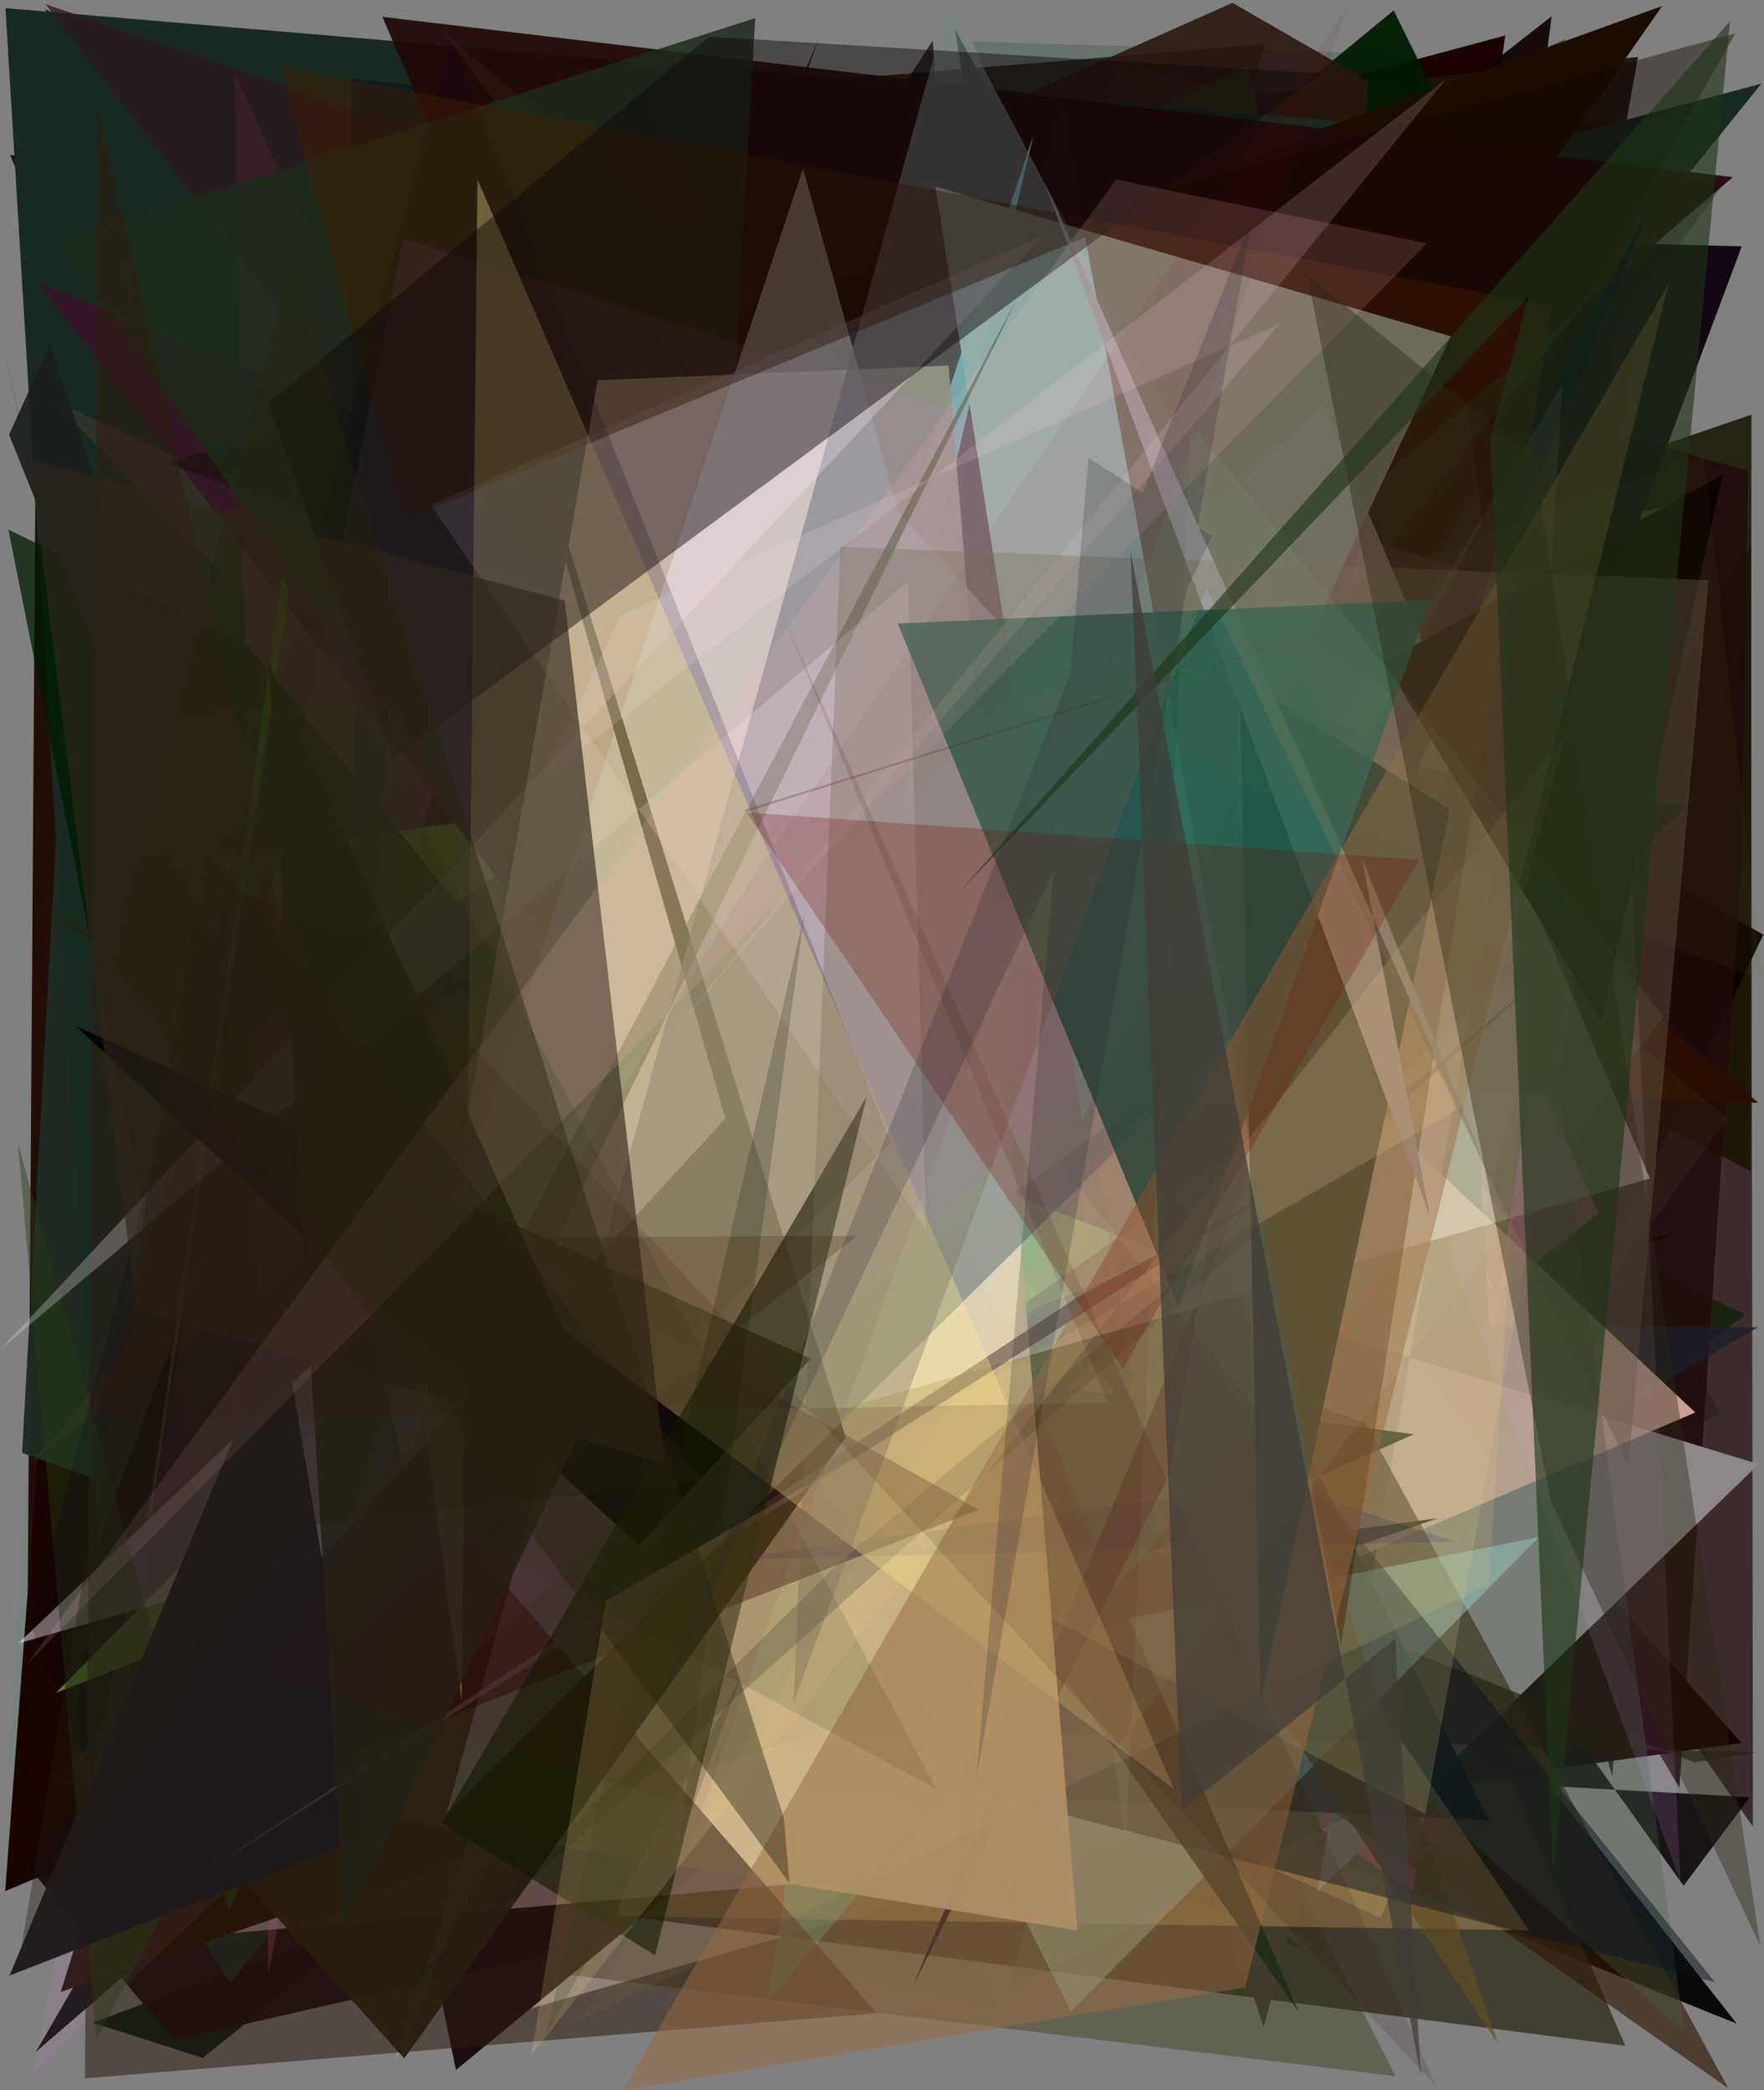 <?xml version="1.0" encoding="utf-8" standalone="no"?>
<!DOCTYPE svg PUBLIC "-//W3C//DTD SVG 1.1//EN"
  "http://www.w3.org/Graphics/SVG/1.1/DTD/svg11.dtd">
<svg xmlns:xlink="http://www.w3.org/1999/xlink" width="576pt" height="682.56pt" viewBox="0 0 576 682.56" xmlns="http://www.w3.org/2000/svg" version="1.1">
 <defs>
  <style type="text/css">*{stroke-linejoin: round; stroke-linecap: butt}</style>
 </defs>
 <g id="figure_1">
  <g id="patch_1">
   <path d="M 0 682.56 
L 576 682.56 
L 576 0 
L 0 0 
z
" style="fill: #ffffff"/>
  </g>
  <g id="axes_1">
   <g id="patch_2">
    <path d="M 0 682.56 
L 0 0 
L 576 0 
L 576 682.56 
z
" clip-path="url(#p1d2b178fa1)" style="fill: #808080"/>
   </g>
   <g id="patch_3">
    <path d="M 561.911 461.895 
L 30.248 660.473 
L 66.181 671.967 
L 374.572 425.026 
L 311.927 9.789 
z
" clip-path="url(#p1d2b178fa1)" style="fill: #021d12"/>
   </g>
   <g id="patch_4">
    <path d="M 571.782 177.667 
L 320.309 624.068 
L 223.105 100.518 
L 572.392 596.48 
z
" clip-path="url(#p1d2b178fa1)" style="fill: #352325; fill-opacity: 0.899"/>
   </g>
   <g id="patch_5">
    <path d="M 326.629 657.391 
L 2.725 576.1 
L 11.326 431.341 
L 166.818 156.652 
z
" clip-path="url(#p1d2b178fa1)" style="fill: #2d9371; fill-opacity: 0.099"/>
   </g>
   <g id="patch_6">
    <path d="M 82.675 38.068 
L 402.031 476.586 
L 447.806 276.879 
L 301.79 528.699 
L 297.355 407.377 
z
" clip-path="url(#p1d2b178fa1)" style="fill: #080004; fill-opacity: 0.769"/>
   </g>
   <g id="patch_7">
    <path d="M 211.643 65.707 
L 86.81 167.773 
L 80.444 16.572 
z
" clip-path="url(#p1d2b178fa1)" style="fill: #27150d"/>
   </g>
   <g id="patch_8">
    <path d="M 415.281 552.032 
L 491.487 11.603 
L 328.456 55.333 
L 385.01 377.314 
L 382.73 231.926 
z
" clip-path="url(#p1d2b178fa1)" style="fill: #1b0000"/>
   </g>
   <g id="patch_9">
    <path d="M 3.329 50.684 
L 210.793 532.853 
L 228.163 107.066 
L 58.949 153.312 
L 400.175 48.015 
z
" clip-path="url(#p1d2b178fa1)" style="fill: #000500; fill-opacity: 0.861"/>
   </g>
   <g id="patch_10">
    <path d="M 49.145 466.065 
L 427.361 637.704 
L 240.502 501.88 
L 320.016 623.305 
z
" clip-path="url(#p1d2b178fa1)" style="fill: #1c0019; fill-opacity: 0.4"/>
   </g>
   <g id="patch_11">
    <path d="M 451.514 586.525 
L 539.861 39.666 
L 24.043 46.401 
L 413.069 14.421 
L 386.635 100.636 
z
" clip-path="url(#p1d2b178fa1)" style="fill: #1c0900; fill-opacity: 0.778"/>
   </g>
   <g id="patch_12">
    <path d="M 451.272 280.146 
L 512.275 53.052 
L 364.325 21.887 
L 256.044 414.571 
L 84.657 363.512 
z
" clip-path="url(#p1d2b178fa1)" style="fill: #967779; fill-opacity: 0.327"/>
   </g>
   <g id="patch_13">
    <path d="M 193.328 260.268 
L 542.061 146.639 
L 142.519 418.827 
L 255.539 227.875 
z
" clip-path="url(#p1d2b178fa1)" style="fill: #4f1d20; fill-opacity: 0.525"/>
   </g>
   <g id="patch_14">
    <path d="M 526.477 579.902 
L 389.798 110.875 
L 555.479 161.993 
z
" clip-path="url(#p1d2b178fa1)" style="fill: #1a2712; fill-opacity: 0.987"/>
   </g>
   <g id="patch_15">
    <path d="M 78.682 304.409 
L 571.903 135.404 
L 571.665 382.445 
L 149.675 162.106 
L 564.968 178.853 
z
" clip-path="url(#p1d2b178fa1)" style="fill: #171300; fill-opacity: 0.849"/>
   </g>
   <g id="patch_16">
    <path d="M 192.953 458.059 
L 13.231 216.27 
L 78.932 620.851 
L 241.377 374.361 
z
" clip-path="url(#p1d2b178fa1)" style="fill: #175b11; fill-opacity: 0.626"/>
   </g>
   <g id="patch_17">
    <path d="M 133.131 168.911 
L 171.764 216.949 
L 101.715 318.12 
z
" clip-path="url(#p1d2b178fa1)" style="fill: #35053a; fill-opacity: 0.732"/>
   </g>
   <g id="patch_18">
    <path d="M 178.078 146.542 
L 45.142 393.096 
L 119.897 448.768 
L 253.265 302.127 
L 178.078 146.542 
z
" clip-path="url(#p1d2b178fa1)" style="fill: none"/>
   </g>
   <g id="patch_19">
    <path d="M 102.077 352.913 
L 312.365 429.785 
L 264.219 538.762 
L 567.1 660.779 
L 255.876 264.288 
z
" clip-path="url(#p1d2b178fa1)" style="fill: #070405; fill-opacity: 0.963"/>
   </g>
   <g id="patch_20">
    <path d="M 564.405 224.105 
L 14.762 3.032 
L 222.625 595.958 
L 284.149 179.741 
z
" clip-path="url(#p1d2b178fa1)" style="fill: #141f0f; fill-opacity: 0.903"/>
   </g>
   <g id="patch_21">
    <path d="M 532.819 457.319 
L 569.923 429.234 
L 489.9 391.256 
L 274.17 122.161 
z
" clip-path="url(#p1d2b178fa1)" style="fill: #18210f; fill-opacity: 0.906"/>
   </g>
   <g id="patch_22">
    <path d="M 430.485 608.4 
L 575.775 305.201 
L 267.338 128.836 
L 17.62 387.441 
L 506.644 5.338 
z
" clip-path="url(#p1d2b178fa1)" style="fill: #0f0302; fill-opacity: 0.922"/>
   </g>
   <g id="patch_23">
    <path d="M 237.129 58.566 
L 570.834 153.809 
L 568.265 287.482 
L 548.391 583.736 
z
" clip-path="url(#p1d2b178fa1)" style="fill: #1f0c0b; fill-opacity: 0.828"/>
   </g>
   <g id="patch_24">
    <path d="M 554.645 207.343 
L 429.046 218.302 
L 322.101 467.586 
L 154.219 93.85 
z
" clip-path="url(#p1d2b178fa1)" style="fill: #002e04; fill-opacity: 0.603"/>
   </g>
   <g id="patch_25">
    <path d="M 4.812 17.624 
L 387.01 337.197 
L 74.832 432.476 
z
" clip-path="url(#p1d2b178fa1)" style="fill: #36180b; fill-opacity: 0.961"/>
   </g>
   <g id="patch_26">
    <path d="M 11.738 669.958 
L 253.678 252.702 
L 249.356 280.782 
L 415.072 265.297 
L 476.186 268.704 
z
" clip-path="url(#p1d2b178fa1)" style="fill: #050900; fill-opacity: 0.97"/>
   </g>
   <g id="patch_27">
    <path d="M 276.934 455.436 
L 12.494 23.532 
L 8.478 605.308 
L 548.009 402.472 
z
" clip-path="url(#p1d2b178fa1)" style="fill: #1c0700; fill-opacity: 0.937"/>
   </g>
   <g id="patch_28">
    <path d="M 256.954 45.598 
L 102.83 22.139 
L 501.648 205.126 
L 534.826 18.612 
z
" clip-path="url(#p1d2b178fa1)" style="fill: #1a140b; fill-opacity: 0.935"/>
   </g>
   <g id="patch_29">
    <path d="M 415.108 385.651 
L 71.219 257.173 
L 39.204 66.378 
L 126.086 346.931 
z
" clip-path="url(#p1d2b178fa1)" style="fill: #43204d"/>
   </g>
   <g id="patch_30">
    <path d="M 14.986 441.153 
L 105.436 191.976 
L 531.206 396.369 
L 1.687 617.518 
z
" clip-path="url(#p1d2b178fa1)" style="fill: #1a0600; fill-opacity: 0.99"/>
   </g>
   <g id="patch_31">
    <path d="M 442.024 205.821 
L 50.599 88.923 
L 32.892 623.793 
z
" clip-path="url(#p1d2b178fa1)" style="fill: #2a1913; fill-opacity: 0.296"/>
   </g>
   <g id="patch_32">
    <path d="M 25.755 115.191 
L 101.747 384.56 
L 38.589 382.476 
z
" clip-path="url(#p1d2b178fa1)" style="fill: #704585; fill-opacity: 0.3"/>
   </g>
   <g id="patch_33">
    <path d="M 209.399 336.751 
L 147.263 156.004 
L 294.654 184.941 
L 164.133 658.427 
L 443.859 578.913 
z
" clip-path="url(#p1d2b178fa1)" style="fill: #fffffd"/>
   </g>
   <g id="patch_34">
    <path d="M 566.244 569.132 
L 191.273 574.748 
L 534.349 559.765 
z
" clip-path="url(#p1d2b178fa1)" style="fill: #671b12; fill-opacity: 0.563"/>
   </g>
   <g id="patch_35">
    <path d="M 283.061 403.271 
L 33.599 543.701 
L 252.073 602.837 
L 38.744 486.336 
z
" clip-path="url(#p1d2b178fa1)" style="fill: #280b00; fill-opacity: 0.527"/>
   </g>
   <g id="patch_36">
    <path d="M 482.876 156.827 
L 167.283 390.045 
L 87.326 444.505 
z
" clip-path="url(#p1d2b178fa1)" style="fill: #ccb756; fill-opacity: 0.284"/>
   </g>
   <g id="patch_37">
    <path d="M 95.282 141.434 
L 32.2 649.722 
L 358.19 312.348 
L 319.706 352.735 
z
" clip-path="url(#p1d2b178fa1)" style="fill: #0b0011; fill-opacity: 0.583"/>
   </g>
   <g id="patch_38">
    <path d="M 317.413 13.571 
L 486.497 390.344 
L 350.728 208.876 
L 462.984 17.851 
z
" clip-path="url(#p1d2b178fa1)" style="fill: #114136; fill-opacity: 0.215"/>
   </g>
   <g id="patch_39">
    <path d="M 460.481 254.489 
L 142.342 140.321 
L 407.559 21.733 
z
" clip-path="url(#p1d2b178fa1)" style="fill: #0be93f; fill-opacity: 0.811"/>
   </g>
   <g id="patch_40">
    <path d="M 110.312 299.277 
L 74.057 459.453 
L 453.189 496.314 
L 95.032 344.364 
z
" clip-path="url(#p1d2b178fa1)" style="fill: #ce5a00; fill-opacity: 0.042"/>
   </g>
   <g id="patch_41">
    <path d="M 77.576 314.14 
L 455.066 3.392 
L 529.93 154.561 
L 160.015 78.328 
L 184.714 568.667 
z
" clip-path="url(#p1d2b178fa1)" style="fill: #001900; fill-opacity: 0.926"/>
   </g>
   <g id="patch_42">
    <path d="M 28.772 225.831 
L 511.133 12.8 
L 323.284 624.119 
z
" clip-path="url(#p1d2b178fa1)" style="fill: #3d5221; fill-opacity: 0.878"/>
   </g>
   <g id="patch_43">
    <path d="M 508.522 406.72 
L 162.181 641.932 
L 455.654 677.948 
L 261.651 294.339 
z
" clip-path="url(#p1d2b178fa1)" style="fill: #2e2f04; fill-opacity: 0.371"/>
   </g>
   <g id="patch_44">
    <path d="M 514.251 478.984 
L 101.226 359.305 
L 33.034 643.167 
L 199.157 16.014 
L 442.723 328.373 
z
" clip-path="url(#p1d2b178fa1)" style="fill: #003b0d; fill-opacity: 0.341"/>
   </g>
   <g id="patch_45">
    <path d="M 126.297 615.527 
L 530.733 668.022 
L 385.366 331.845 
z
" clip-path="url(#p1d2b178fa1)" style="fill: #302d1d; fill-opacity: 0.781"/>
   </g>
   <g id="patch_46">
    <path d="M 113.831 101.317 
L 241.017 62.949 
L 488.261 422.78 
L 340.977 78.365 
z
" clip-path="url(#p1d2b178fa1)" style="fill: #ffdae8; fill-opacity: 0.939"/>
   </g>
   <g id="patch_47">
    <path d="M 435.53 509.269 
L 446.572 26.341 
L 402.44 0.932 
L 194.669 93.255 
L 10.034 438.66 
z
" clip-path="url(#p1d2b178fa1)" style="fill: #29150f; fill-opacity: 0.883"/>
   </g>
   <g id="patch_48">
    <path d="M 364.754 498.061 
L 45.721 177.891 
L 148.88 675.911 
z
" clip-path="url(#p1d2b178fa1)" style="fill: #1a0e14"/>
   </g>
   <g id="patch_49">
    <path d="M 522.014 396.107 
L 343.113 536.679 
L 461.311 617.75 
L 536.931 94.255 
L 444.932 225.389 
z
" clip-path="url(#p1d2b178fa1)" style="fill: #fe39b5; fill-opacity: 0.93"/>
   </g>
   <g id="patch_50">
    <path d="M 381.04 358.602 
L 568.69 569.142 
L 388.813 593.989 
z
" clip-path="url(#p1d2b178fa1)" style="fill: #150000"/>
   </g>
   <g id="patch_51">
    <path d="M 333.366 590.629 
L 7.21 474.428 
L 29.564 71.079 
z
" clip-path="url(#p1d2b178fa1)" style="fill: #1e2b20; fill-opacity: 0.973"/>
   </g>
   <g id="patch_52">
    <path d="M 33.912 62.156 
L 228.491 229.936 
L 345.496 307.08 
z
" clip-path="url(#p1d2b178fa1)" style="fill: #264057; fill-opacity: 0.557"/>
   </g>
   <g id="patch_53">
    <path d="M 25.917 579.112 
L 65.075 561.582 
L 267.354 12.729 
z
" clip-path="url(#p1d2b178fa1)" style="fill: #330300"/>
   </g>
   <g id="patch_54">
    <path d="M 281.371 112.656 
L 45.757 203.997 
L 378.774 509.966 
L 203.599 120.702 
z
" clip-path="url(#p1d2b178fa1)" style="fill: #a2404e; fill-opacity: 0.895"/>
   </g>
   <g id="patch_55">
    <path d="M 571.392 586.834 
L 549.731 615.729 
L 378.103 375.621 
L 370.564 575.642 
z
" clip-path="url(#p1d2b178fa1)" style="fill: #070005; fill-opacity: 0.844"/>
   </g>
   <g id="patch_56">
    <path d="M 279.647 207.765 
L 396.639 278.971 
L 215.936 65.414 
L 412.59 661.884 
L 546.946 165.175 
z
" clip-path="url(#p1d2b178fa1)" style="fill: #403b2a"/>
   </g>
   <g id="patch_57">
    <path d="M 450.837 626.249 
L 529.082 449.923 
L 346.674 195.437 
L 244.162 136.755 
L 380.119 593.881 
z
" clip-path="url(#p1d2b178fa1)" style="fill: #94845a; fill-opacity: 0.524"/>
   </g>
   <g id="patch_58">
    <path d="M 237.295 116.787 
L 489.456 493.163 
L 465.247 38.257 
L 128.578 442.479 
z
" clip-path="url(#p1d2b178fa1)" style="fill: #0b2811"/>
   </g>
   <g id="patch_59">
    <path d="M 94.941 202.66 
L 497.333 575.562 
L 367.243 183.203 
L 574.137 360.078 
L 447.079 355.706 
z
" clip-path="url(#p1d2b178fa1)" style="fill: #280e00; fill-opacity: 0.93"/>
   </g>
   <g id="patch_60">
    <path d="M 161.57 290.319 
L 260.09 417.599 
L 501.098 122.164 
z
" clip-path="url(#p1d2b178fa1)" style="fill: #5491e1; fill-opacity: 0.772"/>
   </g>
   <g id="patch_61">
    <path d="M 182.025 175.476 
L 519.334 282.686 
L 179.033 366.087 
L 323.902 481.61 
z
" clip-path="url(#p1d2b178fa1)" style="fill: #1a293a; fill-opacity: 0.532"/>
   </g>
   <g id="patch_62">
    <path d="M 115.945 397.621 
L 73.622 215.164 
L 73.841 192.902 
L 392.068 242.743 
z
" clip-path="url(#p1d2b178fa1)" style="fill: #098855; fill-opacity: 0.517"/>
   </g>
   <g id="patch_63">
    <path d="M 170.09 599.918 
L 26.658 72.205 
L 563.77 58.648 
z
" clip-path="url(#p1d2b178fa1)" style="fill: #29161d; fill-opacity: 0.323"/>
   </g>
   <g id="patch_64">
    <path d="M 145.453 65.787 
L 155.963 377.011 
L 484.512 578.767 
z
" clip-path="url(#p1d2b178fa1)" style="fill: #4a7d09; fill-opacity: 0.122"/>
   </g>
   <g id="patch_65">
    <path d="M 339.222 577.78 
L 304.586 13.27 
L 229.504 128.686 
z
" clip-path="url(#p1d2b178fa1)" style="fill: #0b040e; fill-opacity: 0.719"/>
   </g>
   <g id="patch_66">
    <path d="M 450.308 396.538 
L 568.745 80.435 
L 507.156 78.859 
L 298.625 391.927 
L 354.427 330.422 
z
" clip-path="url(#p1d2b178fa1)" style="fill: #0d000d; fill-opacity: 0.949"/>
   </g>
   <g id="patch_67">
    <path d="M 249.29 284.292 
L 254.92 77.31 
L 242.592 21.965 
z
" clip-path="url(#p1d2b178fa1)" style="fill: #9d7b00; fill-opacity: 0.67"/>
   </g>
   <g id="patch_68">
    <path d="M 356.812 560.474 
L 128.1 522.31 
L 76.33 429.3 
L 573.939 433.413 
z
" clip-path="url(#p1d2b178fa1)" style="fill: #1b1d2a; fill-opacity: 0.758"/>
   </g>
   <g id="patch_69">
    <path d="M 314.995 253.592 
L 386.673 169.618 
L 9.083 609.342 
L 56.736 666.197 
L 177.487 638.699 
z
" clip-path="url(#p1d2b178fa1)" style="fill: #10050b; fill-opacity: 0.949"/>
   </g>
   <g id="patch_70">
    <path d="M 430.177 617.678 
L 574.256 478.096 
L 112.338 336.816 
L 493.829 249.245 
z
" clip-path="url(#p1d2b178fa1)" style="fill: #8c8889"/>
   </g>
   <g id="patch_71">
    <path d="M 443.058 390.383 
L 168.736 64.588 
L 35.386 146.926 
z
" clip-path="url(#p1d2b178fa1)" style="fill: #00005a; fill-opacity: 0.421"/>
   </g>
   <g id="patch_72">
    <path d="M 1.786 2.663 
L 37.336 588.78 
L 75.171 647.388 
L 575.134 27.32 
L 507.132 45.484 
z
" clip-path="url(#p1d2b178fa1)" style="fill: #172920"/>
   </g>
   <g id="patch_73">
    <path d="M 479.012 241.84 
L 294.645 559.532 
L 386.493 184.714 
z
" clip-path="url(#p1d2b178fa1)" style="fill: #feffaa"/>
   </g>
   <g id="patch_74">
    <path d="M 521.983 678.285 
L 165.491 355.906 
L 506.022 616.128 
L 382.324 54.942 
L 521.983 678.285 
z
" clip-path="url(#p1d2b178fa1)" style="fill: none"/>
   </g>
   <g id="patch_75">
    <path d="M 553.566 461.212 
L 272.904 197.727 
L 201.803 223.372 
L 208.305 609.338 
z
" clip-path="url(#p1d2b178fa1)" style="fill: #f6cab7; fill-opacity: 0.782"/>
   </g>
   <g id="patch_76">
    <path d="M 445.653 464.35 
L 564.373 681.918 
L 14.838 296.67 
L 101.487 345.677 
z
" clip-path="url(#p1d2b178fa1)" style="fill: #301906; fill-opacity: 0.643"/>
   </g>
   <g id="patch_77">
    <path d="M 32.951 501.249 
L 207.36 27.876 
L 486.202 594.417 
L 22.97 571.861 
z
" clip-path="url(#p1d2b178fa1)" style="fill-opacity: 0.912"/>
   </g>
   <g id="patch_78">
    <path d="M 169.144 225.124 
L 87.68 644.264 
L 76.707 24.154 
z
" clip-path="url(#p1d2b178fa1)" style="fill: #8b365f; fill-opacity: 0.605"/>
   </g>
   <g id="patch_79">
    <path d="M 466.884 137.574 
L 36.909 509.234 
L 222.482 258.169 
L 86.631 356.847 
z
" clip-path="url(#p1d2b178fa1)" style="fill: #090000; fill-opacity: 0.187"/>
   </g>
   <g id="patch_80">
    <path d="M 35.714 281.843 
L 18.345 239.232 
L 308.835 207.767 
z
" clip-path="url(#p1d2b178fa1)" style="fill: #346c26; fill-opacity: 0.292"/>
   </g>
   <g id="patch_81">
    <path d="M 473.703 67.893 
L 18.11 582.406 
L 379.273 242.777 
z
" clip-path="url(#p1d2b178fa1)" style="fill: #2b2117; fill-opacity: 0.436"/>
   </g>
   <g id="patch_82">
    <path d="M 499.2 630.329 
L 201.659 625.708 
L 346.785 33.69 
L 430.426 527.607 
z
" clip-path="url(#p1d2b178fa1)" style="fill: #bf9853; fill-opacity: 0.426"/>
   </g>
   <g id="patch_83">
    <path d="M 334.138 319.293 
L 54.748 633.056 
L 312.246 610.497 
z
" clip-path="url(#p1d2b178fa1)" style="fill: #e2c3ca; fill-opacity: 0.657"/>
   </g>
   <g id="patch_84">
    <path d="M 180.883 132.424 
L 542.736 1.981 
L 170.229 535.761 
L 469.596 495.725 
L 19.842 650.409 
z
" clip-path="url(#p1d2b178fa1)" style="fill: #1b0d00"/>
   </g>
   <g id="patch_85">
    <path d="M 480.192 605.145 
L 212.605 533.01 
L 404.723 308.287 
L 17.73 131.059 
z
" clip-path="url(#p1d2b178fa1)" style="fill: #9b5265; fill-opacity: 0.202"/>
   </g>
   <g id="patch_86">
    <path d="M 252.85 265.266 
L 200.629 102.722 
L 143.624 405.586 
z
" clip-path="url(#p1d2b178fa1)" style="fill: #a7c3a7; fill-opacity: 0.083"/>
   </g>
   <g id="patch_87">
    <path d="M 550.884 263.168 
L 213.21 580.398 
L 432.251 312.521 
L 122.627 103.689 
L 275.096 224.702 
z
" clip-path="url(#p1d2b178fa1)" style="fill: #000700; fill-opacity: 0.676"/>
   </g>
   <g id="patch_88">
    <path d="M 367.692 459.728 
L 440.611 144.935 
L 14.948 1.415 
z
" clip-path="url(#p1d2b178fa1)" style="fill: #2b191f; fill-opacity: 0.779"/>
   </g>
   <g id="patch_89">
    <path d="M 329.878 649.279 
L 470.532 68.928 
L 549.909 663.342 
L 459.694 582.933 
z
" clip-path="url(#p1d2b178fa1)" style="fill: #48644a; fill-opacity: 0.298"/>
   </g>
   <g id="patch_90">
    <path d="M 210.162 264.687 
L 386.227 333.014 
L 164.861 157.707 
z
" clip-path="url(#p1d2b178fa1)" style="fill: #1b1315; fill-opacity: 0.876"/>
   </g>
   <g id="patch_91">
    <path d="M 406.402 231.822 
L 421.303 144.2 
L 18.315 552.723 
L 381.839 409.96 
L 54.853 282.127 
z
" clip-path="url(#p1d2b178fa1)" style="fill: #a3f041; fill-opacity: 0.643"/>
   </g>
   <g id="patch_92">
    <path d="M 147.169 561.203 
L 573.299 572.189 
L 553.395 575.491 
L 103.787 399.779 
z
" clip-path="url(#p1d2b178fa1)" style="fill: #242013; fill-opacity: 0.667"/>
   </g>
   <g id="patch_93">
    <path d="M 461.656 468.328 
L 94.147 631.6 
L 2.752 172.965 
L 80.866 210.493 
L 269.236 442.924 
z
" clip-path="url(#p1d2b178fa1)" style="fill: #001900; fill-opacity: 0.73"/>
   </g>
   <g id="patch_94">
    <path d="M 16.347 112.337 
L 139.329 480.918 
L 2.969 141.971 
z
" clip-path="url(#p1d2b178fa1)" style="fill: #1b1f1b; fill-opacity: 0.928"/>
   </g>
   <g id="patch_95">
    <path d="M 44.666 373.006 
L 309.381 252.685 
L 11.466 476.438 
L 250.959 191.349 
z
" clip-path="url(#p1d2b178fa1)" style="fill: #6a4a09; fill-opacity: 0.199"/>
   </g>
   <g id="patch_96">
    <path d="M 349.679 656.84 
L 131.57 219.412 
L 247.376 508.479 
L 291.728 543.561 
L 502.515 501.918 
z
" clip-path="url(#p1d2b178fa1)" style="fill: #9ccec4; fill-opacity: 0.468"/>
   </g>
   <g id="patch_97">
    <path d="M 377.665 499.76 
L 330.839 209.516 
L 489.134 667.262 
z
" clip-path="url(#p1d2b178fa1)" style="fill: #624e21; fill-opacity: 0.67"/>
   </g>
   <g id="patch_98">
    <path d="M 116.02 400.001 
L 127.401 223.654 
L 481.052 60.254 
L 114.527 25.722 
z
" clip-path="url(#p1d2b178fa1)" style="fill: #000a17; fill-opacity: 0.405"/>
   </g>
   <g id="patch_99">
    <path d="M 245.13 394.299 
L 12.457 92.227 
L 120.058 136.209 
L 326.329 303.722 
z
" clip-path="url(#p1d2b178fa1)" style="fill: #37132a; fill-opacity: 0.875"/>
   </g>
   <g id="patch_100">
    <path d="M 285.994 420.421 
L 250.67 653.727 
L 465.9 397.777 
L 194.752 92.29 
z
" clip-path="url(#p1d2b178fa1)" style="fill: #42f8d5; fill-opacity: 0.281"/>
   </g>
   <g id="patch_101">
    <path d="M 83.524 337.974 
L 502.158 60.958 
L 226.223 316.575 
z
" clip-path="url(#p1d2b178fa1)" style="fill: #001419; fill-opacity: 0.614"/>
   </g>
   <g id="patch_102">
    <path d="M 254.037 324.781 
L 565.831 57.836 
L 124.881 5.511 
L 174.752 122.389 
L 452.26 242.702 
z
" clip-path="url(#p1d2b178fa1)" style="fill: #210a0a; fill-opacity: 0.946"/>
   </g>
   <g id="patch_103">
    <path d="M 566.632 10.906 
L 53.895 151.136 
L 523.657 319.398 
L 383.066 333.485 
z
" clip-path="url(#p1d2b178fa1)" style="fill: #130700; fill-opacity: 0.417"/>
   </g>
   <g id="patch_104">
    <path d="M 118.63 647.764 
L 123.247 661.914 
L 0.366 109.482 
z
" clip-path="url(#p1d2b178fa1)" style="fill: #001f12; fill-opacity: 0.807"/>
   </g>
   <g id="patch_105">
    <path d="M 564.083 365.279 
L 144.824 10.508 
L 485.653 473.569 
z
" clip-path="url(#p1d2b178fa1)" style="fill: #988c53; fill-opacity: 0.067"/>
   </g>
   <g id="patch_106">
    <path d="M 260.405 369.349 
L 337.399 44.325 
L 129.277 672.156 
z
" clip-path="url(#p1d2b178fa1)" style="fill: #7ceff8; fill-opacity: 0.994"/>
   </g>
   <g id="patch_107">
    <path d="M 423.98 656.806 
L 234.619 217.688 
L 246.614 5.913 
L 19.19 78.782 
z
" clip-path="url(#p1d2b178fa1)" style="fill: #1c2b1a; fill-opacity: 0.833"/>
   </g>
   <g id="patch_108">
    <path d="M 423.46 362.984 
L 320.761 348.579 
L 560.016 647.275 
L 164.523 545.466 
z
" clip-path="url(#p1d2b178fa1)" style="fill: #0b131e; fill-opacity: 0.473"/>
   </g>
   <g id="patch_109">
    <path d="M 298.271 648.121 
L 355.502 510.595 
L 539.129 66.942 
L 410.096 309.413 
L 382.049 481.097 
z
" clip-path="url(#p1d2b178fa1)" style="fill: #000017"/>
   </g>
   <g id="patch_110">
    <path d="M 195.17 124.163 
L 309.717 119.352 
L 351.804 630.339 
L 116.222 592.249 
L 126.122 515.514 
z
" clip-path="url(#p1d2b178fa1)" style="fill: #c4b189; fill-opacity: 0.948"/>
   </g>
   <g id="patch_111">
    <path d="M 431.898 132.177 
L 538.754 384.834 
L 5.979 536.6 
z
" clip-path="url(#p1d2b178fa1)" style="fill: #fffaff; fill-opacity: 0.482"/>
   </g>
   <g id="patch_112">
    <path d="M 532.752 284.794 
L 548.74 614.427 
L 444.121 328.868 
L 488.81 179.644 
z
" clip-path="url(#p1d2b178fa1)" style="fill: #d0a2da; fill-opacity: 0.138"/>
   </g>
   <g id="patch_113">
    <path d="M 210.461 587.397 
L 177.672 209.637 
L 515.578 13.781 
L 210.461 587.397 
z
" clip-path="url(#p1d2b178fa1)" style="fill: none"/>
   </g>
   <g id="patch_114">
    <path d="M 189.846 659.172 
L 510.156 125.42 
L 486.28 517.394 
z
" clip-path="url(#p1d2b178fa1)" style="fill: #ffd378; fill-opacity: 0.133"/>
   </g>
   <g id="patch_115">
    <path d="M 92.885 562.265 
L 430.656 317.328 
L 293.361 167.395 
L 262.201 55.042 
z
" clip-path="url(#p1d2b178fa1)" style="fill: #d7dfd6; fill-opacity: 0.697"/>
   </g>
   <g id="patch_116">
    <path d="M 116.449 410.121 
L 335.07 223.258 
L 524.645 263.863 
L 465.417 592.315 
z
" clip-path="url(#p1d2b178fa1)" style="fill: #ddcd86; fill-opacity: 0.189"/>
   </g>
   <g id="patch_117">
    <path d="M 236.849 365.259 
L 43.951 574.671 
L 132.034 672.122 
L 276.138 469.281 
L 154.433 77.892 
z
" clip-path="url(#p1d2b178fa1)" style="fill: #1f200e; fill-opacity: 0.947"/>
   </g>
   <g id="patch_118">
    <path d="M 458.753 282.164 
L 145.818 592.081 
L 309.842 0.807 
z
" clip-path="url(#p1d2b178fa1)" style="fill: #768282; fill-opacity: 0.64"/>
   </g>
   <g id="patch_119">
    <path d="M 94.42 192.804 
L 92.073 188.593 
L 37.787 571.502 
z
" clip-path="url(#p1d2b178fa1)" style="fill: #4c9b25; fill-opacity: 0.528"/>
   </g>
   <g id="patch_120">
    <path d="M 10.626 677.205 
L 131.739 77.9 
L 515.313 197.671 
z
" clip-path="url(#p1d2b178fa1)" style="fill: #c881d2; fill-opacity: 0.135"/>
   </g>
   <g id="patch_121">
    <path d="M 132.725 435.189 
L 294.74 266.627 
L 48.73 293.352 
L 132.725 435.189 
z
" clip-path="url(#p1d2b178fa1)" style="fill: none"/>
   </g>
   <g id="patch_122">
    <path d="M 353.36 366.002 
L 305.425 60.95 
L 473.784 109.813 
z
" clip-path="url(#p1d2b178fa1)" style="fill: #94aeaa; fill-opacity: 0.951"/>
   </g>
   <g id="patch_123">
    <path d="M 27.74 678.649 
L 286.221 657.377 
L 131.632 479.017 
L 32.012 33.994 
z
" clip-path="url(#p1d2b178fa1)" style="fill: #2e1d11; fill-opacity: 0.545"/>
   </g>
   <g id="patch_124">
    <path d="M 31.39 665.947 
L 5.913 373.486 
L 74.735 623.875 
L 332.867 96.044 
z
" clip-path="url(#p1d2b178fa1)" style="fill: #273917; fill-opacity: 0.423"/>
   </g>
   <g id="patch_125">
    <path d="M 275.476 508.942 
L 504.532 318.249 
L 119.498 662.291 
z
" clip-path="url(#p1d2b178fa1)" style="fill: #0e161e; fill-opacity: 0.24"/>
   </g>
   <g id="patch_126">
    <path d="M 473.493 264.291 
L 411.623 555.772 
L 404.853 221.403 
z
" clip-path="url(#p1d2b178fa1)" style="fill: #003136"/>
   </g>
   <g id="patch_127">
    <path d="M 279.833 403.518 
L 161.696 404.186 
L 319.536 492.958 
L 10.467 613.73 
z
" clip-path="url(#p1d2b178fa1)" style="fill: #230000; fill-opacity: 0.443"/>
   </g>
   <g id="patch_128">
    <path d="M 0.08 440.727 
L 340.285 77.141 
L 140.702 164.89 
L 302.324 401.387 
L 296.53 189.803 
z
" clip-path="url(#p1d2b178fa1)" style="fill: #ffeaff; fill-opacity: 0.264"/>
   </g>
   <g id="patch_129">
    <path d="M 45.407 619.113 
L 9.971 530.374 
L 147.221 13.369 
L 290.939 372.998 
z
" clip-path="url(#p1d2b178fa1)" style="fill: #00001d; fill-opacity: 0.194"/>
   </g>
   <g id="patch_130">
    <path d="M 522.839 333.476 
L 562.472 154.912 
L 452.054 216.109 
z
" clip-path="url(#p1d2b178fa1)" style="fill: #0b0000; fill-opacity: 0.961"/>
   </g>
   <g id="patch_131">
    <path d="M 24.662 334.99 
L 264.742 443.63 
L 208.618 504.717 
z
" clip-path="url(#p1d2b178fa1)" style="fill: #000004; fill-opacity: 0.868"/>
   </g>
   <g id="patch_132">
    <path d="M 506.689 99.831 
L 91.51 21.807 
L 132.029 169.877 
L 354.38 77.443 
L 437.856 537.297 
z
" clip-path="url(#p1d2b178fa1)" style="fill: #411c00; fill-opacity: 0.433"/>
   </g>
   <g id="patch_133">
    <path d="M 416.271 484.32 
L 236.424 509.342 
L 475.044 503.363 
z
" clip-path="url(#p1d2b178fa1)" style="fill: #070b6e; fill-opacity: 0.144"/>
   </g>
   <g id="patch_134">
    <path d="M 92.06 431.736 
L 120.382 599.386 
L 3.117 645.074 
z
" clip-path="url(#p1d2b178fa1)" style="fill: #1e191a; fill-opacity: 0.962"/>
   </g>
   <g id="patch_135">
    <path d="M 414.654 389.861 
L 351.814 423.554 
L 69.816 609.439 
z
" clip-path="url(#p1d2b178fa1)" style="fill: #4f3e3e; fill-opacity: 0.544"/>
   </g>
   <g id="patch_136">
    <path d="M 340.989 59.378 
L 466.925 397.111 
L 444.695 280.228 
L 488.623 389.581 
z
" clip-path="url(#p1d2b178fa1)" style="fill: #979696"/>
   </g>
   <g id="patch_137">
    <path d="M 384.76 426.591 
L 293.154 203.592 
L 467.058 195.926 
z
" clip-path="url(#p1d2b178fa1)" style="fill: #155749; fill-opacity: 0.844"/>
   </g>
   <g id="patch_138">
    <path d="M 155.91 58.609 
L 383.329 584.162 
L 128.868 392.783 
L 150.739 555.386 
z
" clip-path="url(#p1d2b178fa1)" style="fill: #fff090; fill-opacity: 0.331"/>
   </g>
   <g id="patch_139">
    <path d="M 221.669 602.654 
L 242.152 547.369 
L 178.164 664.862 
L 262.693 298.229 
z
" clip-path="url(#p1d2b178fa1)" style="fill: #021c00; fill-opacity: 0.205"/>
   </g>
   <g id="patch_140">
    <path d="M 417.895 105.739 
L 220.958 335.607 
L 472.084 25.933 
L 177.65 254.264 
L 202.594 200.932 
z
" clip-path="url(#p1d2b178fa1)" style="fill: #ffdfe8; fill-opacity: 0.156"/>
   </g>
   <g id="patch_141">
    <path d="M 283.008 358.014 
L 213.917 638.462 
L 144.257 595.192 
z
" clip-path="url(#p1d2b178fa1)" style="fill: #111700; fill-opacity: 0.581"/>
   </g>
   <g id="patch_142">
    <path d="M 128.236 247.974 
L 431.31 23.973 
L 231.588 11.989 
L 87.635 131.609 
z
" clip-path="url(#p1d2b178fa1)" style="fill: #0e0809; fill-opacity: 0.46"/>
   </g>
   <g id="patch_143">
    <path d="M 44.615 427.658 
L 217.045 477.789 
L 184.406 196.1 
L 9.702 150.114 
z
" clip-path="url(#p1d2b178fa1)" style="fill: #2e251c; fill-opacity: 0.636"/>
   </g>
   <g id="patch_144">
    <path d="M 203.412 682.549 
L 544.86 92.67 
L 406.603 648.941 
z
" clip-path="url(#p1d2b178fa1)" style="fill: #986a40; fill-opacity: 0.503"/>
   </g>
   <g id="patch_145">
    <path d="M 194.372 457.464 
L 112.617 629.695 
L 87.655 216.158 
z
" clip-path="url(#p1d2b178fa1)" style="fill: #232016; fill-opacity: 0.872"/>
   </g>
   <g id="patch_146">
    <path d="M 173.456 671.221 
L 197.79 522.746 
L 478.581 360.623 
L 511.394 239.537 
z
" clip-path="url(#p1d2b178fa1)" style="fill: #eecf84; fill-opacity: 0.181"/>
   </g>
   <g id="patch_147">
    <path d="M 229.043 591.308 
L 85.596 546.58 
L 244.4 288.549 
L 440.399 1.565 
z
" clip-path="url(#p1d2b178fa1)" style="fill: #650c11; fill-opacity: 0.064"/>
   </g>
   <g id="patch_148">
    <path d="M 364.498 58.625 
L 8.753 543.414 
L 465.95 79.481 
z
" clip-path="url(#p1d2b178fa1)" style="fill: #fcb9b5; fill-opacity: 0.15"/>
   </g>
   <g id="patch_149">
    <path d="M 531.68 478.689 
L 393.92 191.839 
L 259.191 555.698 
L 274.434 178.565 
L 557.896 189.433 
z
" clip-path="url(#p1d2b178fa1)" style="fill: #786d58; fill-opacity: 0.337"/>
   </g>
   <g id="patch_150">
    <path d="M 556.337 148.76 
L 575.612 319.968 
L 335.123 229.663 
z
" clip-path="url(#p1d2b178fa1)" style="fill: #5f6d28; fill-opacity: 0.082"/>
   </g>
   <g id="patch_151">
    <path d="M 363.416 572.598 
L 543.21 331.827 
L 388.823 138.063 
L 367.61 599.415 
z
" clip-path="url(#p1d2b178fa1)" style="fill: #c7e8cd; fill-opacity: 0.058"/>
   </g>
   <g id="patch_152">
    <path d="M 89.386 271.471 
L 30.548 464.274 
L 361.731 458.031 
L 254.753 198.879 
L 469.075 681.473 
z
" clip-path="url(#p1d2b178fa1)" style="fill: #310f00; fill-opacity: 0.124"/>
   </g>
   <g id="patch_153">
    <path d="M 305.771 584.164 
L 39.534 84.735 
L 145.646 497.583 
z
" clip-path="url(#p1d2b178fa1)" style="fill: #1e2b03; fill-opacity: 0.124"/>
   </g>
   <g id="patch_154">
    <path d="M 35.849 315.034 
L 257.811 614.914 
L 255.914 593.481 
L 94.47 87.156 
z
" clip-path="url(#p1d2b178fa1)" style="fill: #25220e; fill-opacity: 0.414"/>
   </g>
   <g id="patch_155">
    <path d="M 506.553 490.602 
L 574.821 635.474 
L 500.915 149.638 
L 426.823 89.71 
z
" clip-path="url(#p1d2b178fa1)" style="fill: #2b2715; fill-opacity: 0.397"/>
   </g>
   <g id="patch_156">
    <path d="M 229.253 483.599 
L 67.444 275.038 
L 6.993 635.688 
L 95.101 498.676 
z
" clip-path="url(#p1d2b178fa1)" style="fill: #241d12; fill-opacity: 0.362"/>
   </g>
   <g id="patch_157">
    <path d="M 243.094 265.255 
L 462.747 196.415 
L 243.19 264.465 
L 366.674 446.926 
L 463.389 280.72 
z
" clip-path="url(#p1d2b178fa1)" style="fill: #710e00; fill-opacity: 0.255"/>
   </g>
   <g id="patch_158">
    <path d="M 318.907 580.261 
L 408.949 70.896 
L 215.835 555.472 
L 395.749 175.147 
L 355.404 149.531 
z
" clip-path="url(#p1d2b178fa1)" style="fill: #20222d; fill-opacity: 0.214"/>
   </g>
   <g id="patch_159">
    <path d="M 486.631 143.158 
L 499.21 96.608 
L 313.238 291.307 
L 564.866 7.005 
L 507.167 612.983 
z
" clip-path="url(#p1d2b178fa1)" style="fill: #1e3318; fill-opacity: 0.613"/>
   </g>
   <g id="patch_160">
    <path d="M 369.158 180.083 
L 385.85 591.179 
L 455.58 535.101 
L 463.99 677.995 
z
" clip-path="url(#p1d2b178fa1)" style="fill: #403c36; fill-opacity: 0.725"/>
   </g>
  </g>
 </g>
 <defs>
  <clipPath id="p1d2b178fa1">
   <rect x="0" y="0" width="576" height="682.56"/>
  </clipPath>
 </defs>
</svg>
